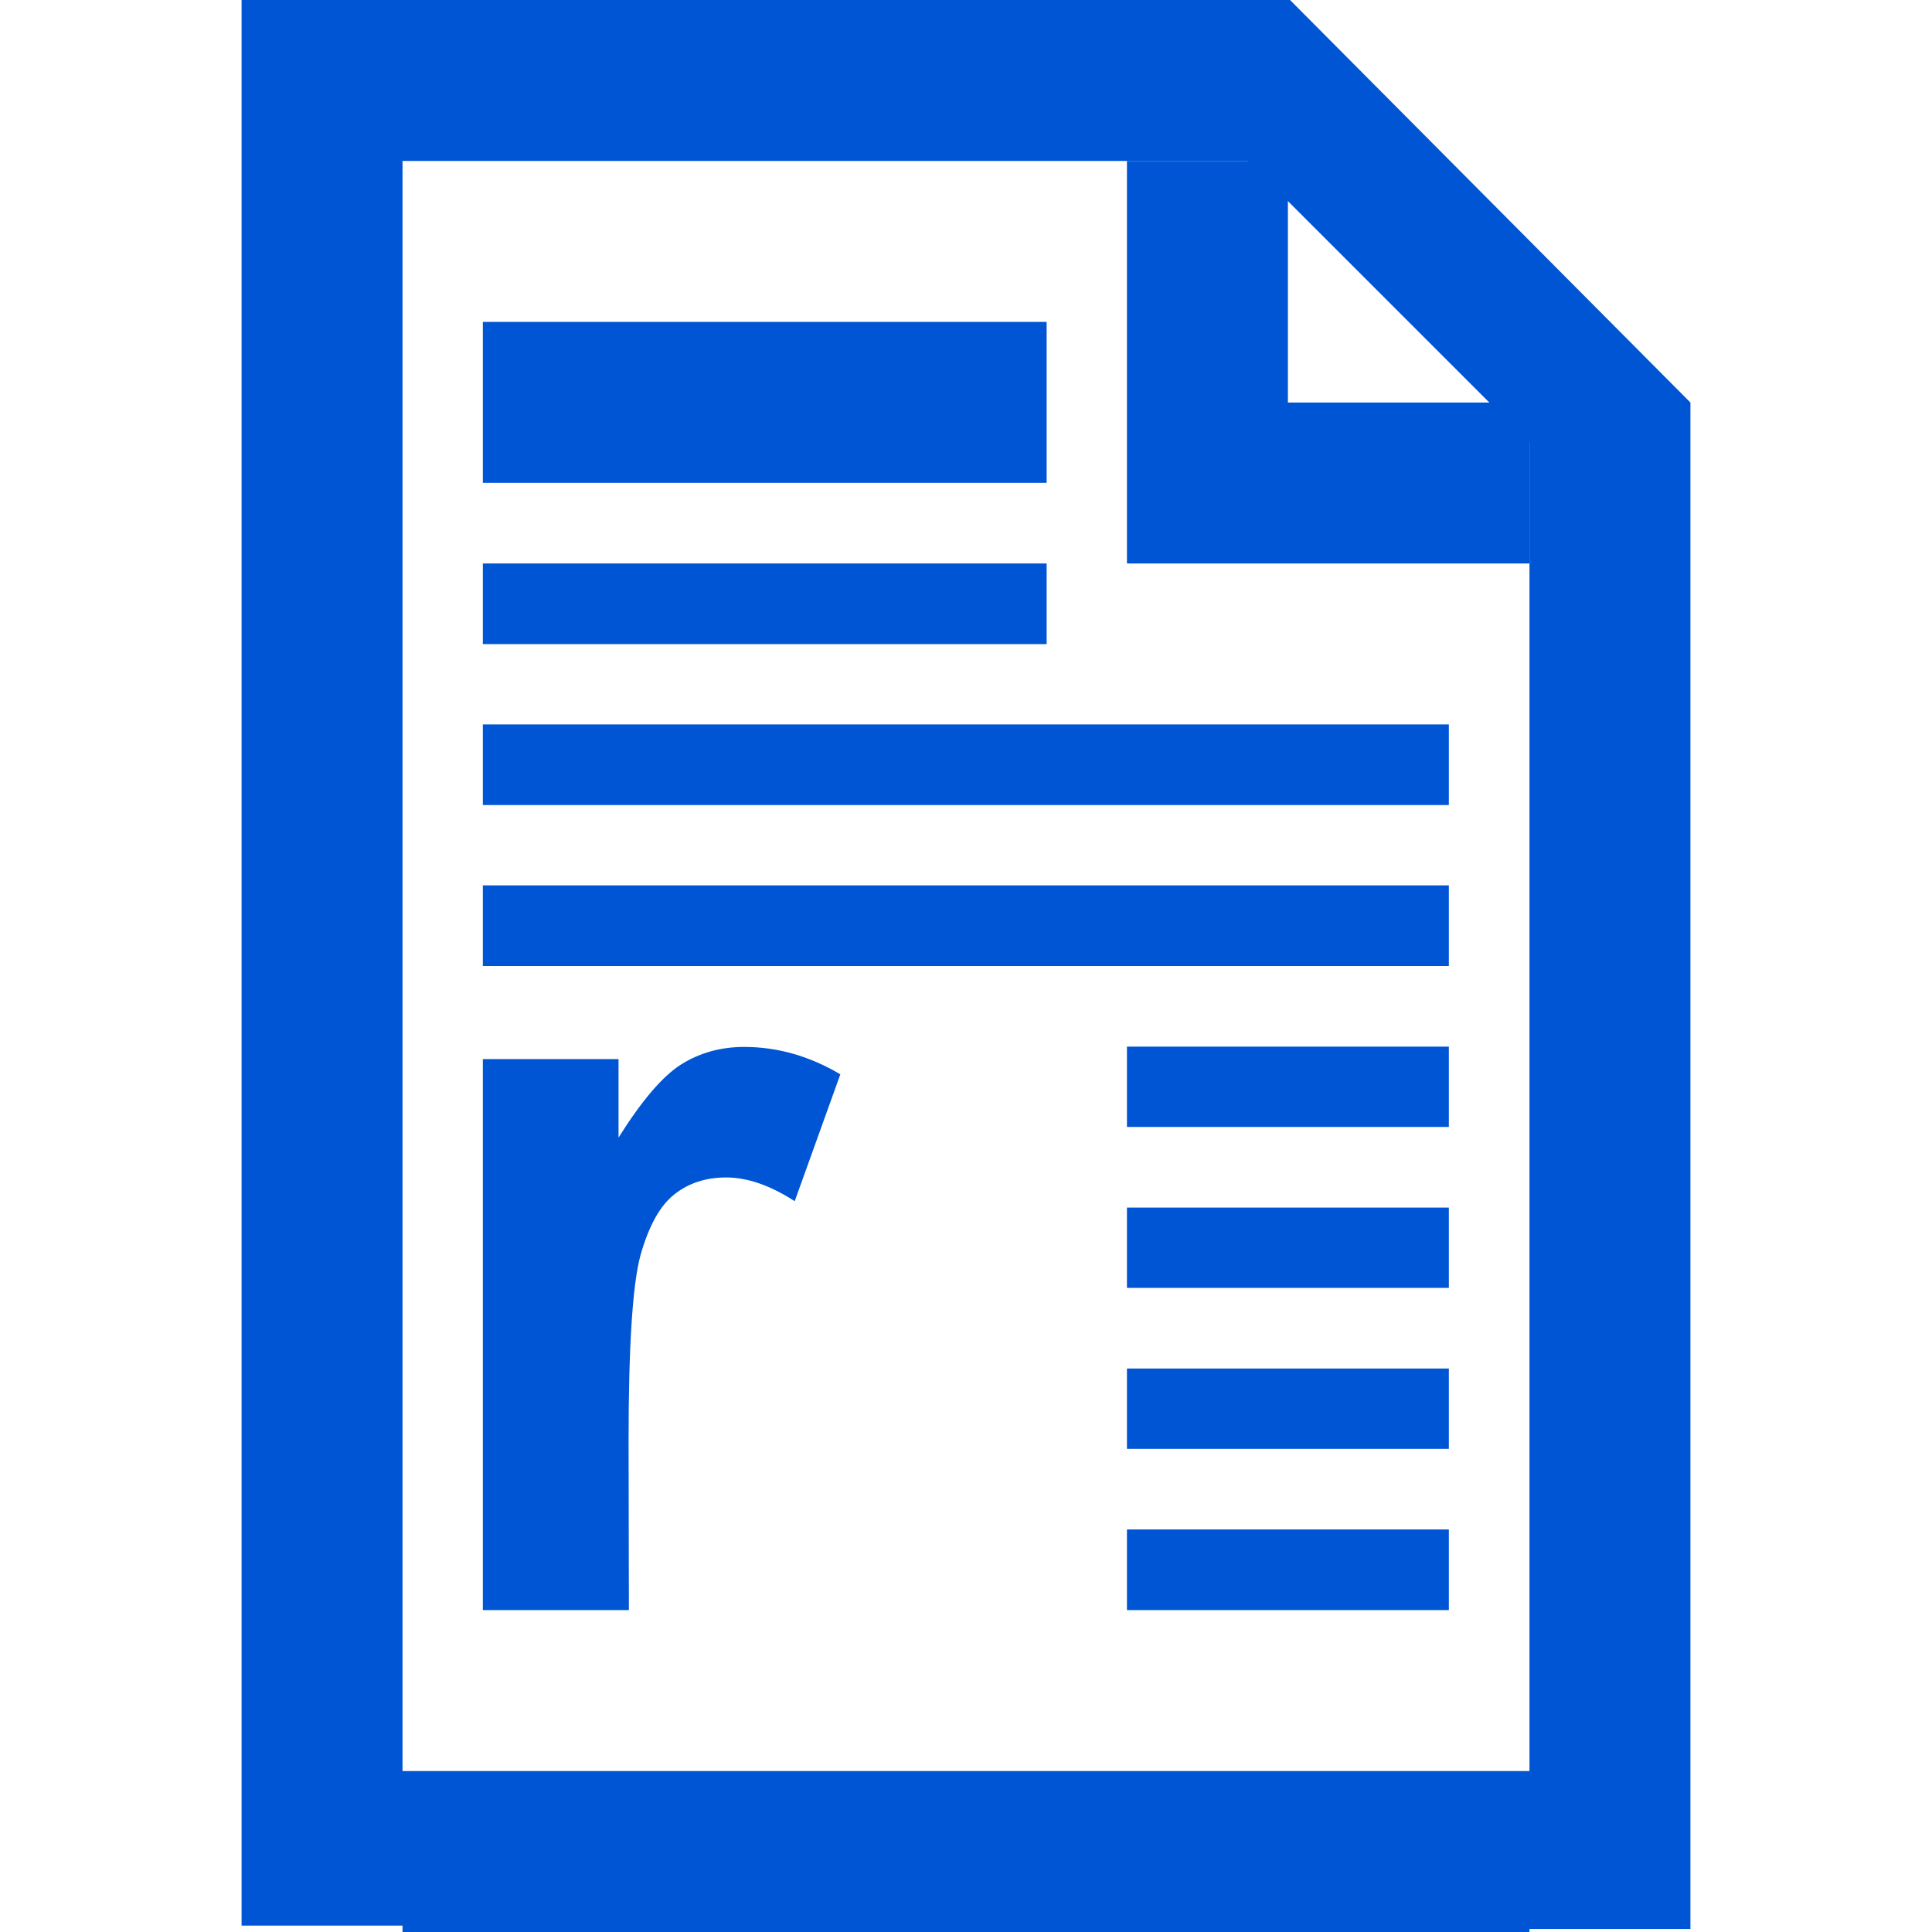 <?xml version="1.0" encoding="UTF-8" standalone="no"?>
<!-- Created with Inkscape (http://www.inkscape.org/) -->

<svg
   width="24"
   height="24"
   viewBox="0 0 6.35 6.35"
   version="1.1"
   id="svg1"
   inkscape:version="1.3.2 (091e20e, 2023-11-25, custom)"
   sodipodi:docname="cpuview_24.svg"
   inkscape:export-filename="..\png_24\cpuview_m_100.png"
   inkscape:export-xdpi="96"
   inkscape:export-ydpi="96"
   xmlns:inkscape="http://www.inkscape.org/namespaces/inkscape"
   xmlns:sodipodi="http://sodipodi.sourceforge.net/DTD/sodipodi-0.dtd"
   xmlns="http://www.w3.org/2000/svg"
   xmlns:svg="http://www.w3.org/2000/svg"
   xmlns:rdf="http://www.w3.org/1999/02/22-rdf-syntax-ns#"
   xmlns:cc="http://creativecommons.org/ns#">
  <sodipodi:namedview
     id="namedview1"
     pagecolor="#ffffff"
     bordercolor="#000000"
     borderopacity="0.25"
     inkscape:showpageshadow="2"
     inkscape:pageopacity="0.0"
     inkscape:pagecheckerboard="0"
     inkscape:deskcolor="#d1d1d1"
     inkscape:document-units="mm"
     showgrid="true"
     inkscape:zoom="23.18721"
     inkscape:cx="7.892282"
     inkscape:cy="22.275211"
     inkscape:window-width="1920"
     inkscape:window-height="1001"
     inkscape:window-x="-9"
     inkscape:window-y="-9"
     inkscape:window-maximized="1"
     inkscape:current-layer="layer3">
    <inkscape:grid
       id="grid1"
       units="px"
       originx="0"
       originy="0"
       spacingx="0.265"
       spacingy="0.265"
       empcolor="#0099e5"
       empopacity="0.302"
       color="#0099e5"
       opacity="0.149"
       empspacing="1"
       dotted="false"
       gridanglex="30"
       gridanglez="30"
       visible="true" />
  </sodipodi:namedview>
  <defs
     id="defs1" />
  <g
     inkscape:label="paper"
     inkscape:groupmode="layer"
     id="layer1"
     sodipodi:insensitive="true">
    <path
       id="rect2"
       style="fill:#0055d4;fill-rule:evenodd;stroke:none;stroke-width:0.186;stroke-linecap:round;paint-order:stroke fill markers"
       d="M 0.794,0 V 6.329 H 1.323 V 6.35 H 5.027 V 6.34 H 5.556 V 1.323 L 4.24,0 H 1.323 Z m 0.529,0.529 2.778,-3e-8 0.926,0.926 2e-7,4.366 H 1.323 Z"
       sodipodi:nodetypes="ccccccccccccccccc" />
    <path
       id="rect3"
       style="fill:#0055d4;fill-rule:evenodd;stroke-width:0.305;stroke-linecap:round;paint-order:stroke fill markers"
       d="m 3.704,0.529 -2e-7,1.323 H 5.027 V 1.323 H 4.233 l 1e-7,-0.794 z"
       sodipodi:nodetypes="ccccccc" />
  </g>
  <g
     inkscape:groupmode="layer"
     id="layer2"
     inkscape:label="strings">
    <path
       id="rect4"
       style="fill:#0055d4;fill-rule:evenodd;stroke-width:0.187;stroke-linecap:round;paint-order:stroke fill markers"
       d="M 1.587,1.058 H 3.44 V 1.587 H 1.587 Z" />
    <path
       id="rect4-3"
       style="fill:#0055d4;fill-rule:evenodd;stroke-width:0.132;stroke-linecap:round;paint-order:stroke fill markers"
       d="M 1.587,1.852 H 3.44 V 2.117 H 1.587 Z" />
    <path
       id="rect4-3-0"
       style="fill:#0055d4;fill-rule:evenodd;stroke-width:0.173;stroke-linecap:round;paint-order:stroke fill markers"
       d="m 1.587,2.381 h 3.175 v 0.265 h -3.175 z" />
    <path
       id="rect4-3-0-8"
       style="fill:#0055d4;fill-rule:evenodd;stroke-width:0.173;stroke-linecap:round;paint-order:stroke fill markers"
       d="m 1.587,2.91 h 3.175 v 0.265 h -3.175 z" />
    <path
       id="rect4-3-0-4"
       style="fill:#0055d4;fill-rule:evenodd;stroke-width:0.1;stroke-linecap:round;paint-order:stroke fill markers"
       d="M 3.704,3.44 H 4.762 V 3.704 H 3.704 Z" />
    <path
       id="rect4-3-0-40"
       style="fill:#0055d4;fill-rule:evenodd;stroke-width:0.1;stroke-linecap:round;paint-order:stroke fill markers"
       d="M 3.704,3.969 H 4.762 V 4.233 H 3.704 Z" />
    <path
       id="rect4-3-0-5"
       style="fill:#0055d4;fill-rule:evenodd;stroke-width:0.1;stroke-linecap:round;paint-order:stroke fill markers"
       d="M 3.704,4.498 H 4.762 V 4.762 H 3.704 Z" />
    <path
       id="rect4-3-0-3"
       style="fill:#0055d4;fill-rule:evenodd;stroke-width:0.1;stroke-linecap:round;paint-order:stroke fill markers"
       d="M 3.704,5.027 H 4.762 V 5.292 H 3.704 Z" />
    <path
       id="rect4-3-0-3-4"
       style="display:none;fill:#0055d4;fill-rule:evenodd;stroke-width:0.1;stroke-linecap:round;paint-order:stroke fill markers"
       d="M 3.704,5.292 H 4.763 V 5.556 H 3.704 Z" />
  </g>
  <g
     inkscape:groupmode="layer"
     id="layer3"
     inkscape:label="char">
    <path
       d="m 2.117,2.381 -1e-7,1.323 c 0.044,-0.109 0.22,-0.265 0.529,-0.265 0.412,-10e-8 0.794,0.436 0.794,0.794 V 5.556 H 2.91 v -1.058 c 0,-0.276 0.048,-0.671 -0.529,-0.529 -0.119,0 -0.265,0.098 -0.265,0.529 l 1e-7,1.058 H 1.587 v -3.175 z"
       id="text4"
       style="font-weight:bold;font-size:4.586px;font-family:Arial;-inkscape-font-specification:'Arial Bold';display:none;fill:#0055d4;fill-rule:evenodd;stroke-width:0.129;stroke-linecap:round;paint-order:stroke fill markers"
       aria-label="h"
       sodipodi:nodetypes="cccsccscccccc"
       inkscape:label="h" />
    <path
       d="m 2.91,2.381 10e-8,1.323 C 2.866,3.595 2.69,3.44 2.381,3.44 1.969,3.44 1.587,3.875 1.587,4.233 v 0.529 c 0.05,0.529 0.408,0.794 0.794,0.794 C 2.578,5.568 2.916,5.485 2.912,5.288 2.91,5.168 2.91,4.938 2.91,4.762 2.78,5.027 2.558,5.057 2.381,5.027 2.117,4.982 2.125,4.498 2.125,4.498 2.117,4.111 2.238,3.91 2.646,3.969 c 0.18,0.034 0.265,0.098 0.265,0.529 0.003,0.597 0.003,0.796 0,1.058 h 0.529 v -3.175 z"
       id="text4-3"
       style="font-weight:bold;font-size:4.586px;font-family:Arial;-inkscape-font-specification:'Arial Bold';display:none;fill:#0055d4;fill-rule:evenodd;stroke-width:0.129;stroke-linecap:round;paint-order:stroke fill markers"
       aria-label="h"
       sodipodi:nodetypes="cccsccsccscccccc"
       inkscape:label="d" />
    <path
       d="m 1.587,3.704 h 0.265 v 0.164 c 0.096,-0.113 0.102,-0.164 0.397,-0.164 0.162,0 0.279,0.048 0.397,0.148 0.087,-0.115 0.213,-0.148 0.397,-0.148 0.203,-2e-7 0.397,0.148 0.397,0.529 l 3e-7,0.794 -0.265,-2e-7 v -0.794 c 0,-0.122 10e-8,-0.261 -0.258,-0.265 -0.251,0 -0.271,0.114 -0.271,0.265 0,0.422 0,0.794 0,0.794 H 2.381 v -0.794 c 0.004,-0.046 0,-0.265 -0.265,-0.265 -0.265,0 -0.265,0.139 -0.265,0.265 v 0.794 H 1.587 Z"
       id="text5"
       style="font-weight:bold;font-size:4.586px;font-family:Arial;-inkscape-font-specification:'Arial Bold';display:none;fill:#0055d4;fill-rule:evenodd;stroke-width:0.07;stroke-linecap:round;paint-order:stroke fill markers"
       aria-label="m"
       inkscape:label="m"
       sodipodi:nodetypes="ccccccsccsccccsssccc" />
    <path
       d="M 2.067,5.292 H 1.587 V 3.481 H 2.033 v 0.258 q 0.114,-0.182 0.205,-0.24 0.092,-0.058 0.208,-0.058 0.164,0 0.316,0.09 L 2.612,3.948 q -0.121,-0.078 -0.225,-0.078 -0.101,0 -0.171,0.056 -0.07,0.055 -0.111,0.2 -0.039,0.145 -0.039,0.607 z"
       id="text6"
       style="font-weight:bold;font-size:4.586px;font-family:Arial;-inkscape-font-specification:'Arial Bold';fill:#0055d4;fill-rule:evenodd;stroke-width:0.101;stroke-linecap:round;paint-order:stroke fill markers"
       aria-label="r"
       inkscape:label="r" />
  </g>
</svg>
